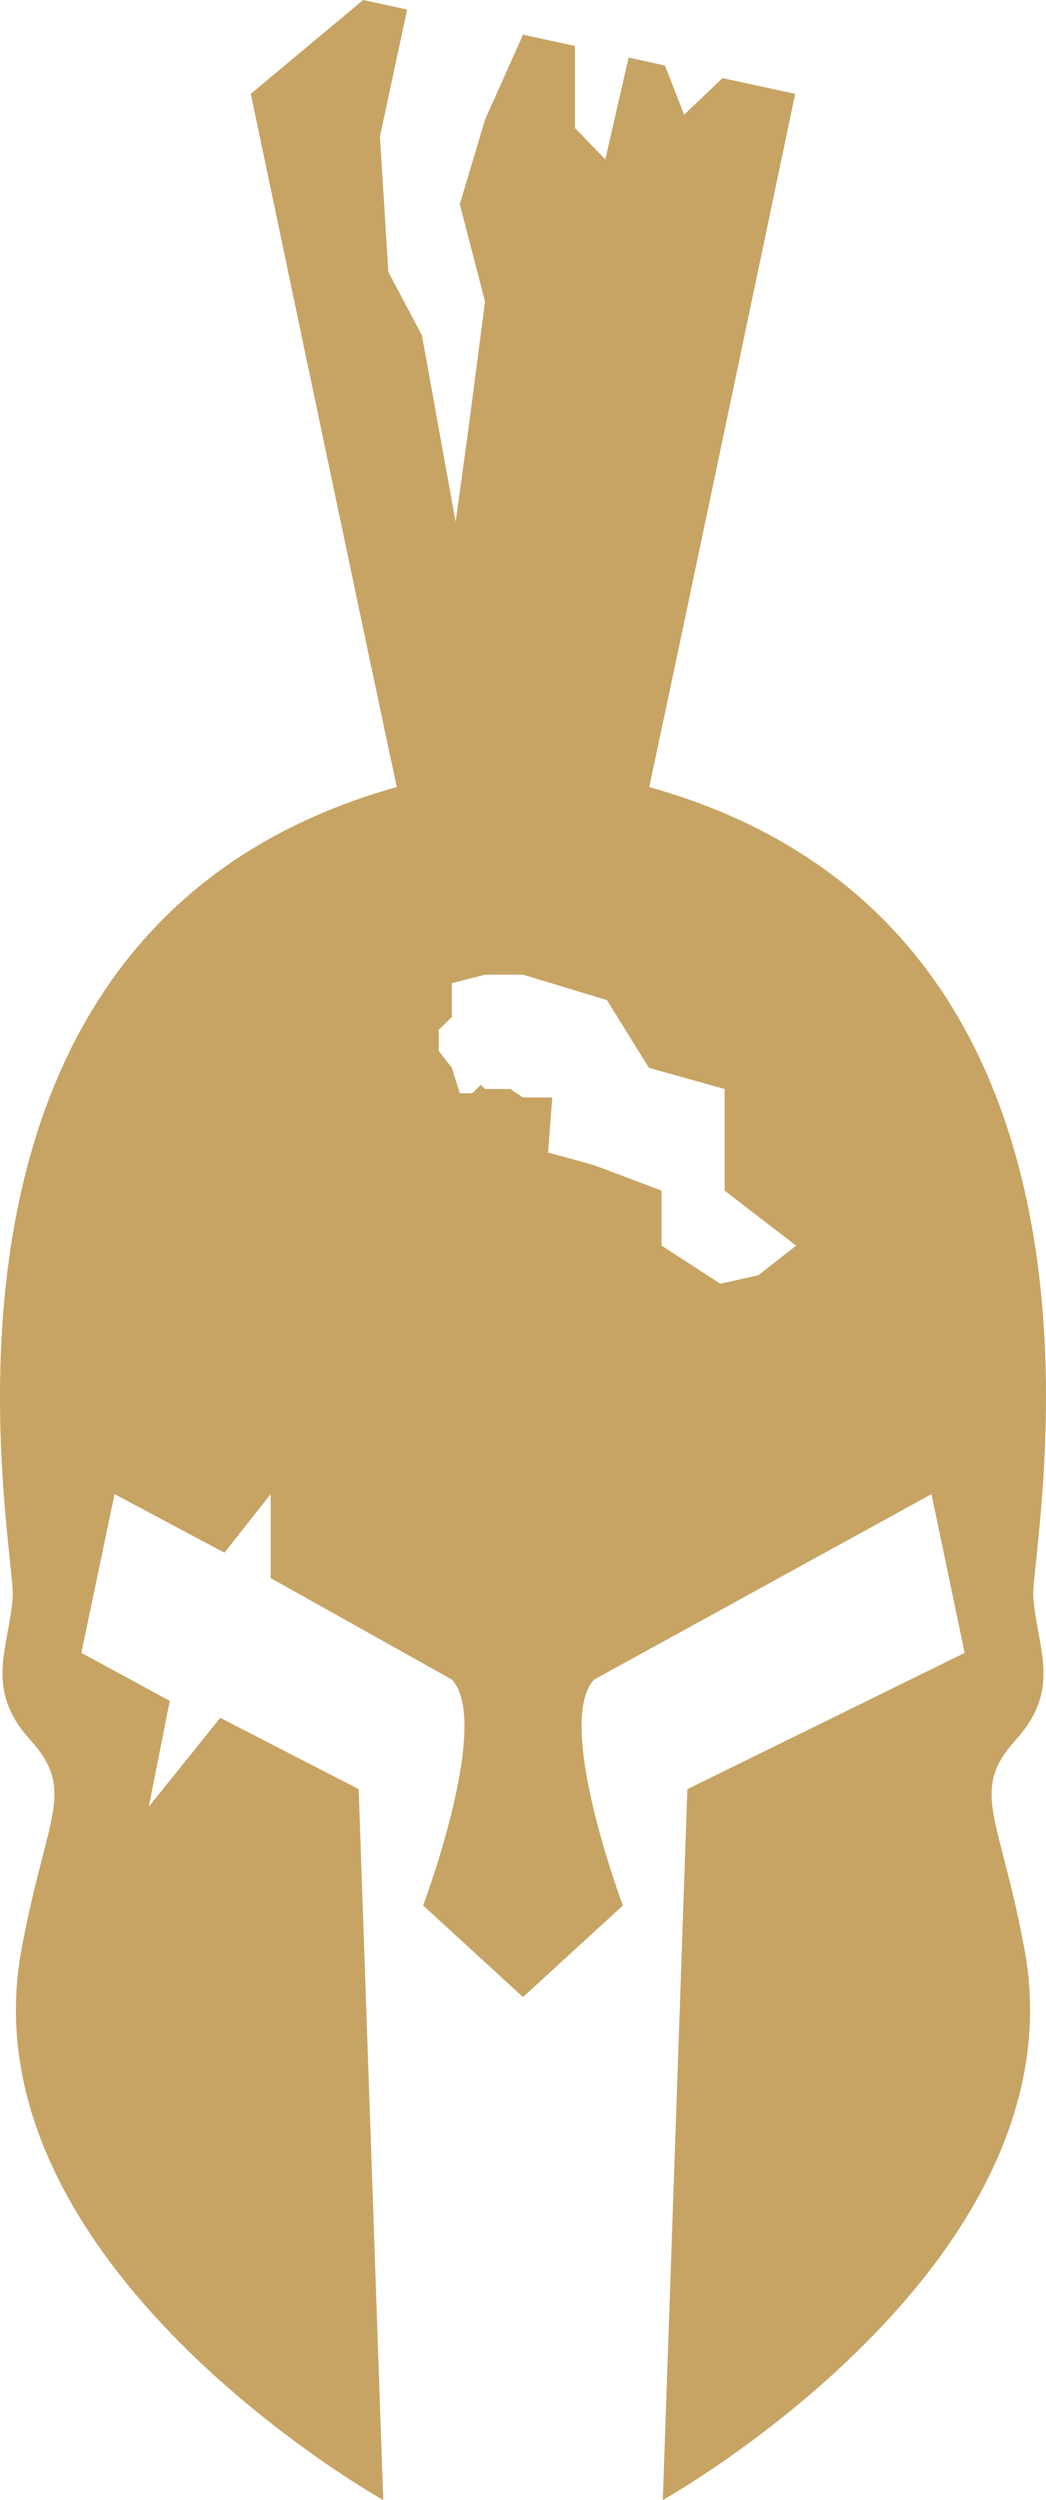 <svg width="67" height="160" fill="none" xmlns="http://www.w3.org/2000/svg"><path fill-rule="evenodd" clip-rule="evenodd" d="M16.065 6.006L23.259 0l2.821.611-1.743 8.124.538 8.67 2.154 4.064 2.154 11.921.788-5.69 1.097-8.398-1.616-6.232 1.616-5.418L33.5 2.219l3.331.722v5.253l1.942 2.008 1.492-6.52 2.33.514 1.227 3.147 2.453-2.345 4.66 1.008S43.83 39.892 41.587 50.37c29.115 8.14 25.753 40.206 24.78 49.49-.124 1.183-.21 1.996-.184 2.342.06.794.198 1.545.333 2.274.424 2.298.808 4.381-1.457 6.879-2.114 2.332-1.735 3.796-.775 7.509.395 1.528.889 3.436 1.347 5.943C69.332 144.985 42.454 160 42.454 160l1.574-45.497 17.762-8.721-2.126-10.16-21.605 11.867c-2.575 2.736 1.84 14.46 1.84 14.46l-6.398 5.862-6.398-5.862s4.415-11.724 1.84-14.46l-11.605-6.493v-5.374l-2.962 3.749-7.038-3.75-2.126 10.161 5.664 3.071-1.346 6.774 4.577-5.69 8.868 4.566L24.547 160S-2.33 144.985 1.368 124.808c.46-2.507.953-4.415 1.348-5.943.96-3.713 1.339-5.177-.775-7.509-2.265-2.498-1.88-4.581-1.457-6.879.135-.729.273-1.48.333-2.274.025-.346-.06-1.159-.184-2.343-.973-9.283-4.335-41.35 24.781-49.49-2.242-10.48-9.35-44.364-9.35-44.364zm15.003 56.373H33.5l5.376 1.626 2.692 4.335 4.846 1.354v6.503l4.578 3.522-2.424 1.896-2.423.542-3.77-2.438v-3.522l-4.317-1.626-2.952-.813.27-3.522H33.5l-.817-.542h-1.615l-.27-.27-.538.541h-.808l-.51-1.625-.836-1.084v-1.355l.836-.813v-2.167l2.126-.542z" fill="#C7A464"/></svg>